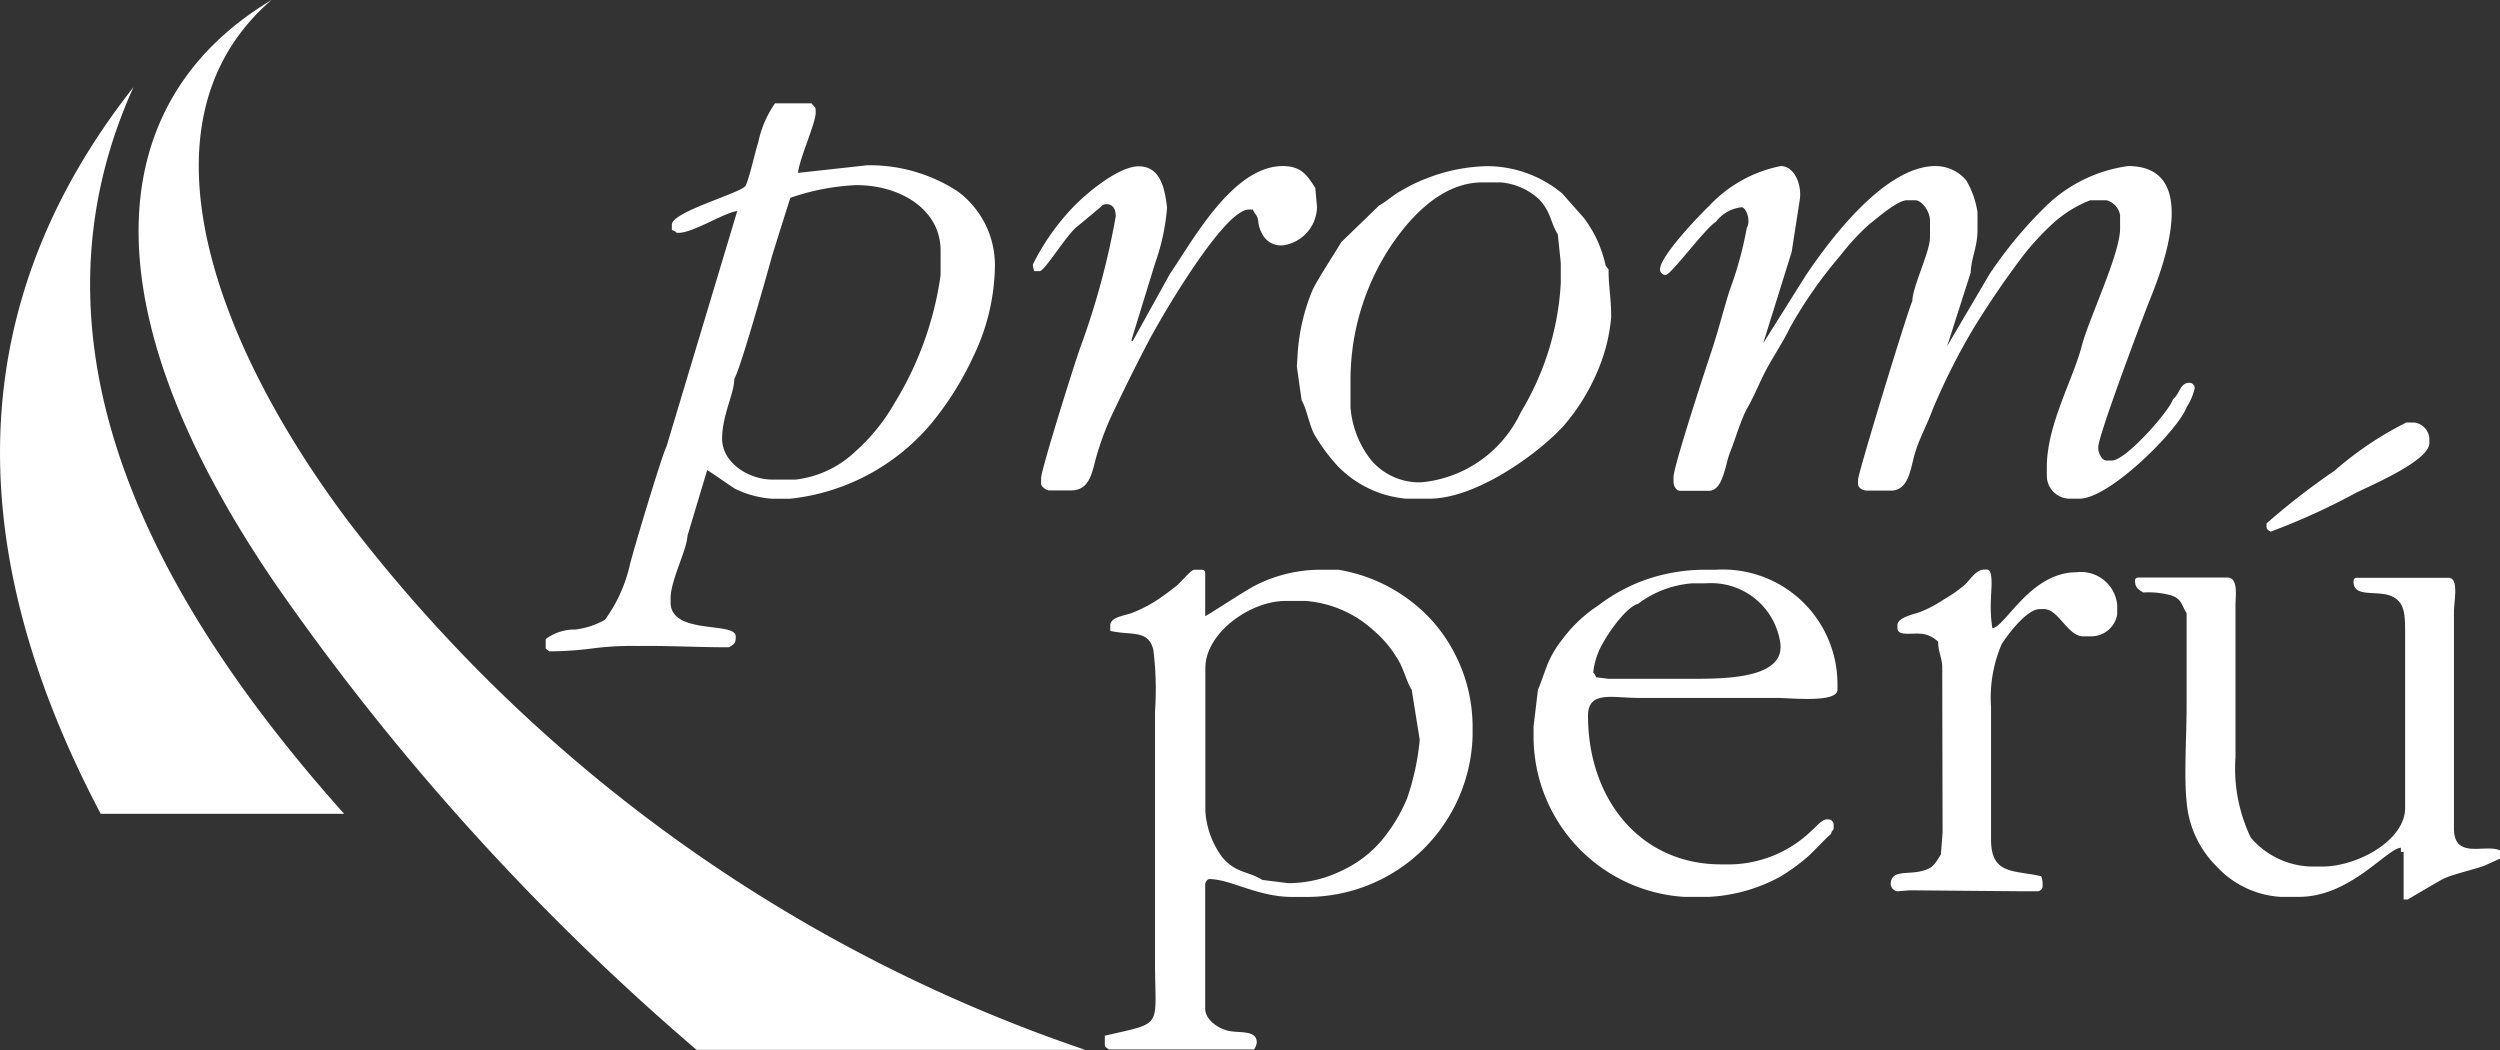 <?xml version="1.0" encoding="UTF-8"?>
<svg xmlns="http://www.w3.org/2000/svg" xmlns:xlink="http://www.w3.org/1999/xlink" width="84" height="35.279" viewBox="0 0 84 35.279">
  <rect x="0" y="0" width="84" height="35.279" fill="#333333" stroke="none"/>
  <defs>
    <clipPath id="clip-path">
      <rect id="Rectángulo_3" data-name="Rectángulo 3" width="84" height="35.279" fill="none"></rect>
    </clipPath>
  </defs>
  <g id="prom-peru" clip-path="url(#clip-path)">
    <path id="Trazado_3" data-name="Trazado 3" d="M9.123,0C4.268,4.19,7.44,11.875,11.748,17.576a52.335,52.335,0,0,0,24.719,17.7H23.406A82.575,82.575,0,0,1,9.3,19.687C2.813,10.238,3.468,3.39,9.123,0M4.484,2.93c-5.412,6.877-6.1,14.933-1.1,24.414h8.179C4.016,18.9.965,10.721,4.484,2.93M47.747,16.207A4.114,4.114,0,0,0,51.1,13.851a9.375,9.375,0,0,0,1.342-4.332V8.832l-.1-.961c-.248-.386-.228-.767-.639-1.183a2.171,2.171,0,0,0-1.267-.559H49.8c-1.465,0-2.579,1.364-3.177,2.305a8.18,8.18,0,0,0-1.246,4.245v1.008a3.284,3.284,0,0,0,.695,1.776,2.136,2.136,0,0,0,1.677.744m-1.414-9.3c.247-.131.462-.35.767-.512a5.3,5.3,0,0,1,.829-.4,5.864,5.864,0,0,1,2.052-.412A3.96,3.96,0,0,1,52.49,6.5l.73.825a4.03,4.03,0,0,1,.729,1.6l.1.132c-.007.533.092,1,.086,1.61a5.864,5.864,0,0,1-.311,1.428,6.915,6.915,0,0,1-1.275,2.2c-.806.9-2.915,2.461-4.527,2.461h-.775a3.646,3.646,0,0,1-2.314-1.111,6.117,6.117,0,0,1-.723-.968c-.207-.308-.307-.969-.474-1.219l-.162-1.142L43.6,11.9a6.719,6.719,0,0,1,.487-2.122c.157-.367.955-1.569.972-1.634ZM26.725,16.115a3.494,3.494,0,0,0,2.019-.949,6.433,6.433,0,0,0,1.309-1.617,11.175,11.175,0,0,0,1.551-4.3V8.42c0-1.392-1.365-2.2-2.827-2.2a7.759,7.759,0,0,0-2.22.427c-.006.007-.591,1.862-.634,2.019-.172.623-1.056,3.767-1.25,4.058,0,.5-.41,1.222-.41,2.016,0,.81.895,1.374,1.687,1.374Zm-8.39,5.359a1.626,1.626,0,0,1,1-.322,2.638,2.638,0,0,0,.994-.33,5.023,5.023,0,0,0,.821-1.786c.094-.436,1.124-3.846,1.241-4.021l2.38-7.922c-.4.03-1.476.73-1.969.73-.148,0-.035-.04-.228-.092V7.55c0-.441,2.337-1.062,2.479-1.311.113-.2.321-1.148.423-1.453a3.6,3.6,0,0,1,.563-1.313h1.231c.063.094.137.119.137.229v.092c0,.342-.555,1.562-.593,2.015l2.323-.256a5.409,5.409,0,0,1,3.037.874,3.078,3.078,0,0,1,1.253,2.589v.046a7.215,7.215,0,0,1-.73,2.931,10.422,10.422,0,0,1-1.413,2.245,7.193,7.193,0,0,1-4.742,2.52H25.95a3.352,3.352,0,0,1-1.259-.339c-.146-.091-.891-.613-.93-.623L23.1,18c-.021.478-.568,1.5-.568,2.1v.137c0,1.115,2.189.633,2.189,1.145v.046c0,.216-.1.236-.228.321-1.024,0-2.088-.058-3.054-.044a10.323,10.323,0,0,0-1.516.08,11.556,11.556,0,0,1-1.45.1c-.024,0-.1-.066-.137-.092ZM57.643,7.458c-.4.272-1.5,1.786-1.687,1.786a.206.206,0,0,1-.182-.183c0-.455,1.327-1.831,1.652-2.142A4.5,4.5,0,0,1,59.832,5.58c.476,0,.721.657.638,1.145L60.2,8.465l-.957,3.069L60.652,9.29c.76-1.14,2.644-3.71,4.378-3.71a1.351,1.351,0,0,1,1.032.475,2.942,2.942,0,0,1,.382,1.082v.6c0,.557-.217.952-.228,1.42l-.79,2.469L66.854,9.2a14.424,14.424,0,0,1,1.888-2.272A4.911,4.911,0,0,1,71.505,5.58c2.383,0,1.261,3.184.744,4.458-.24.59-1.747,4.6-1.747,4.978v.046c0,.157.118.412.274.412h.183c.473,0,1.952-1.687,2.052-2.061.234-.172.23-.55.547-.55a.176.176,0,0,1,.183.183,1.95,1.95,0,0,1-.274.641c-.272.754-2.579,3.069-3.6,3.069h-.319a.774.774,0,0,1-.775-.779V15.7c0-1.428.873-2.919,1.177-4.085.236-.906,1.285-3.086,1.285-3.93V7.229a.626.626,0,0,0-.456-.5h-.547a4.007,4.007,0,0,0-1.266.789,8.892,8.892,0,0,0-.987,1.07,29.578,29.578,0,0,0-1.669,2.446,21.369,21.369,0,0,0-1.378,2.738c-.158.443-.444.959-.593,1.466s-.2,1.247-.81,1.247H62.75c-.154,0-.319-.081-.319-.229v-.138c0-.227,1.722-5.848,1.824-6,0-.482.593-1.641.593-2.153v-.55c0-.309-.268-.687-.5-.687h-.273c-.326,0-1.026.624-1.259.8a7.853,7.853,0,0,0-.988,1.069,14.756,14.756,0,0,0-1.691,2.424c-.2.42-.5.874-.744,1.314s-.434.942-.683,1.376c-.2.341-.411,1.072-.578,1.48s-.229,1.3-.716,1.3h-.958c-.147,0-.228-.166-.228-.321v-.137c0-.361,1.072-3.623,1.26-4.185.235-.7.4-1.367.621-2.079a12.253,12.253,0,0,0,.582-2.118c.138-.218-.01-.687-.182-.687a1.269,1.269,0,0,0-.866.5M36.21,7.6c-.333.224-1.106,1.511-1.277,1.511h-.182a.665.665,0,0,1-.045-.229,7.825,7.825,0,0,1,1.425-2c.386-.386,1.446-1.294,2.132-1.294.723,0,.875.74.95,1.386a7.219,7.219,0,0,1-.4,1.866l-.8,2.6.046.019L39.311,9.2C40.068,8.1,41.419,5.58,43.1,5.58c.652,0,.838.348,1.094.733l.057.64a1.322,1.322,0,0,1-1.106,1.284.7.7,0,0,1-.746-.4,1.03,1.03,0,0,1-.124-.426c-.034-.206-.123-.214-.179-.37h-.137c-.83,0-2.908,3.558-3.344,4.383-.449.851-.858,1.684-1.277,2.565a9.653,9.653,0,0,0-.515,1.407c-.139.513-.221,1.082-.839,1.082h-.73c-.084,0-.273-.113-.273-.229v-.183c0-.284,1.133-3.881,1.308-4.366a25.8,25.8,0,0,0,1.2-4.429c0-.227-.081-.412-.319-.412a.237.237,0,0,0-.182.092Zm39.947,9.985a23.966,23.966,0,0,1,2.291-1.775,11.34,11.34,0,0,1,2.406-1.614h.273a.586.586,0,0,1,.5.55v.137c0,.6-1.947,1.415-2.476,1.681a22.313,22.313,0,0,1-2.859,1.3c-.071-.048-.137-.061-.137-.183ZM84,28.849l-.486.222c-.238.11-1.113.3-1.43.464-.141.071-1.181.687-1.185.687h-.137v-1.6h-.091v-.137c-.458.01-1.7,1.649-3.42,1.649h-.638a3.2,3.2,0,0,1-2.154-1.042,3.429,3.429,0,0,1-.989-2.167c-.091-.822,0-2.268,0-3.158V20.6c-.166-.25-.151-.463-.505-.592a2.875,2.875,0,0,0-.954-.1c-.157-.105-.274-.145-.274-.412,0-.064.062-.091.137-.091h2.964c.38,0,.274.632.274.916v5.13a5.384,5.384,0,0,0,.513,2.691,2.767,2.767,0,0,0,2.177.974h.228c1.172,0,2.782-.873,2.782-1.969V21.291c0-.63,0-1.068-.472-1.266s-1.261.065-1.261-.474c0-.106.032-.137.137-.137h3.055c.359,0,.182.786.182,1.145v7.283c0,1.057,1.074.5,1.55.733ZM63.753,21.016c0-.279.546-.369.776-.458a4.171,4.171,0,0,0,.775-.412,4.67,4.67,0,0,0,.7-.486c.183-.161.384-.523.665-.523h.091c.234,0,.137.723.137.962a4.783,4.783,0,0,0,.046,1.008c.433-.036,1.273-1.879,2.827-1.879a1.222,1.222,0,0,1,1.368,1.1v.32a.886.886,0,0,1-.867.733H70c-.535,0-.824-.916-1.323-.916h-.137c-.444,0-1.075.854-1.286,1.181a4.6,4.6,0,0,0-.355,2.117v4.443c0,1.2.766,1.021,1.687,1.237a.662.662,0,0,1,.046.229v.092a.176.176,0,0,1-.182.183h-.5l-3.785-.033-.41.033a.259.259,0,0,1-.228-.229c0-.476.5-.346.941-.429.495-.093.531-.255.746-.578l.057-.732-.012-5.544c0-.332-.137-.523-.137-.87a.928.928,0,0,0-.638-.275c-.258-.018-.73.084-.73-.182Zm-9.9.6a2.48,2.48,0,0,0-.319.962c0,.062.049.025.092.178l.409.051H56.5c1.2,0,3.463.077,3.321-1.18a2.346,2.346,0,0,0-2.5-2.027h-.456a3.434,3.434,0,0,0-1.824.687c-.391.1-.991.959-1.186,1.328m7.661,6.413c-.117.078-.593.6-.787.767a6.678,6.678,0,0,1-.9.654,5.592,5.592,0,0,1-2.418.686h-.821a5.4,5.4,0,0,1-5.062-5.359v-.366l.147-1.235c.051-.093.259-.708.337-.89a3.359,3.359,0,0,1,.461-.773,4.748,4.748,0,0,1,1.243-1.178,5.769,5.769,0,0,1,1.569-.852,6.052,6.052,0,0,1,2.08-.338h.274a3.85,3.85,0,0,1,4.1,3.848v.183c0,.452-1.568.275-2.052.275H55.044c-.864,0-1.687-.254-1.687.6,0,2.774,1.734,4.993,4.469,4.993h.137a4.024,4.024,0,0,0,2.919-1.145c.12-.089.324-.367.5-.367h.046a.176.176,0,0,1,.182.183V27.8c0,.149-.04.034-.091.229M40.5,22.436v4.81a2.916,2.916,0,0,0,.559,1.546c.475.565.877.468,1.358.774l.865.108a4.085,4.085,0,0,0,1.842-.44,3.876,3.876,0,0,0,1.294-.99,5.44,5.44,0,0,0,.862-1.424,8.438,8.438,0,0,0,.423-1.962l-.271-1.688c-.183-.276-.263-.721-.511-1.091a3.717,3.717,0,0,0-.758-.887,3.828,3.828,0,0,0-2.288-1h-.684c-1.2,0-2.69,1.09-2.69,2.244M37.259,35.262c-.082-.072-.137-.055-.137-.183V34.8c2-.467,1.687-.223,1.687-2.473q0-2.107,0-4.214V23.9a10.786,10.786,0,0,0-.055-2.052c-.155-.708-.751-.487-1.45-.651v-.183c0-.291.511-.328.757-.43a4.691,4.691,0,0,0,.785-.4c.266-.174.442-.313.684-.5.158-.126.484-.541.6-.541h.228c.1,0,.137.032.137.137V20.7c.085-.023,1.338-.855,1.672-1.023a4.828,4.828,0,0,1,2.159-.534h.638a5.454,5.454,0,0,1,3.165,1.722,5.374,5.374,0,0,1,1.35,3.5v.367a5.57,5.57,0,0,1-5.609,5.405h-.456c-1.162,0-2.071-.6-2.782-.6-.055,0-.137.095-.137.183v4.168c0,.371.413.647.728.735.393.11,1.005-.046,1.005.41a.58.58,0,0,1-.091.229Z" transform="translate(0)" fill="#fff" fill-rule="evenodd"></path>
  </g>
</svg>
